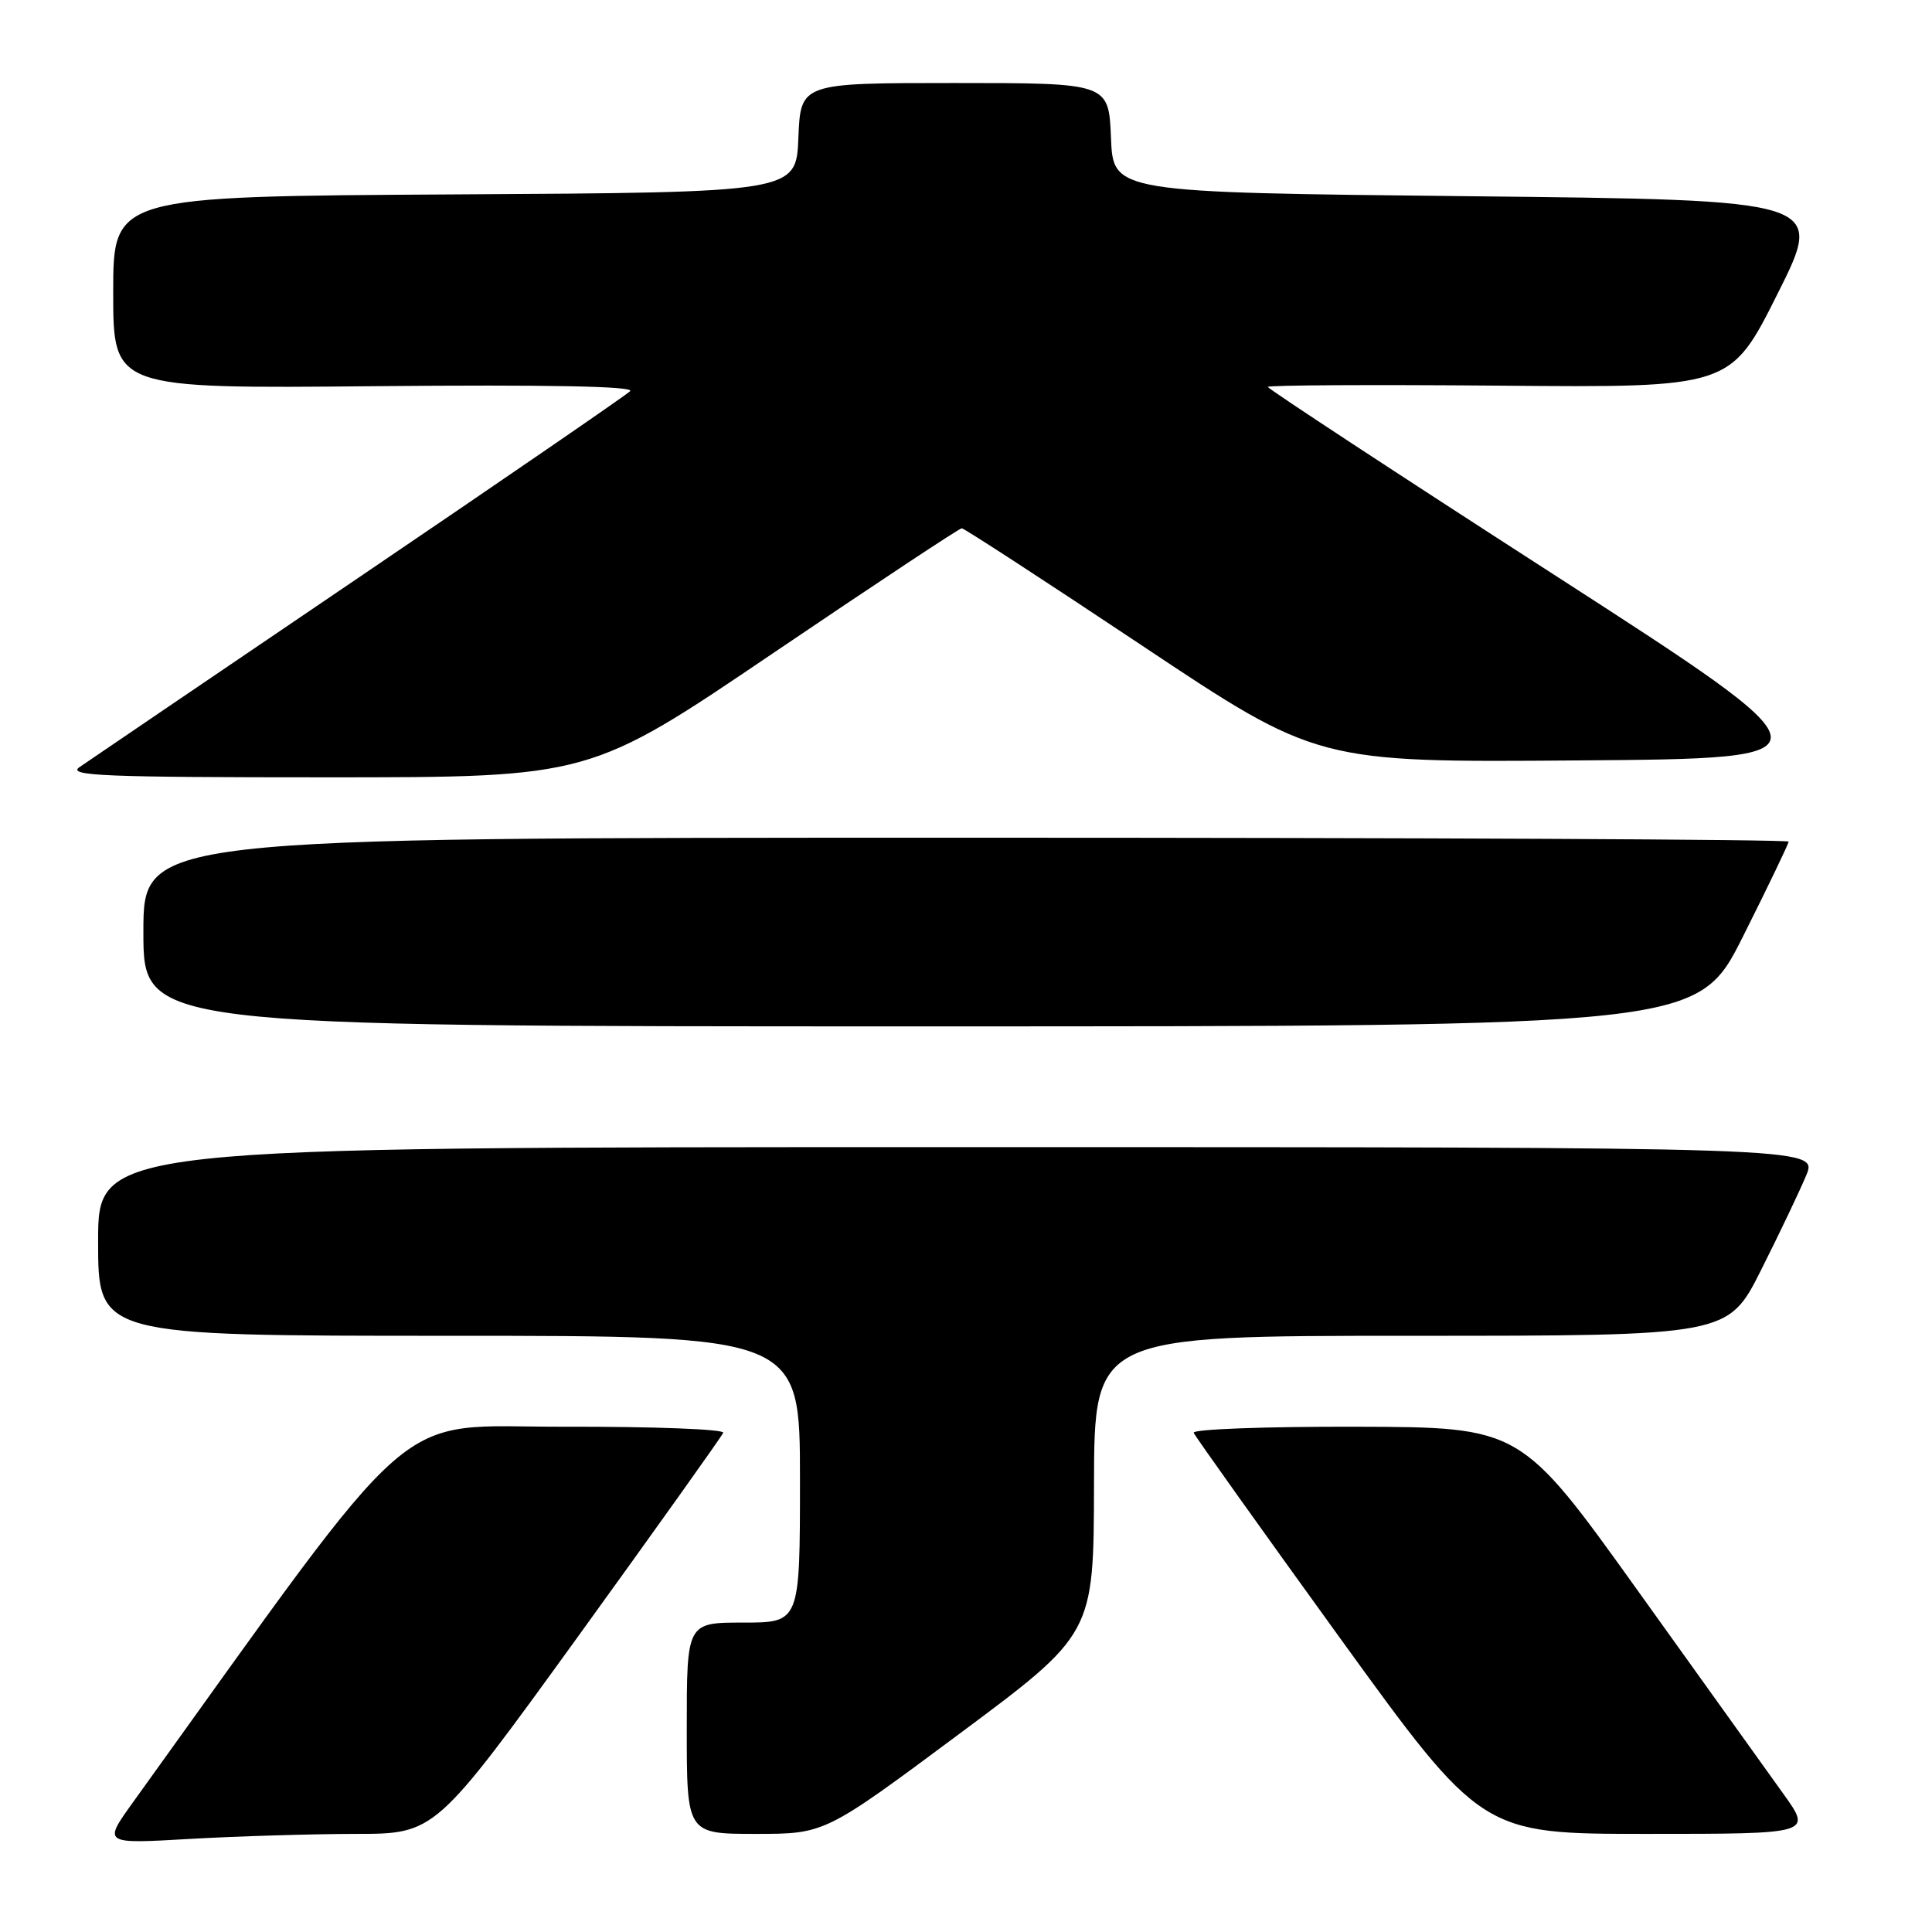 <?xml version="1.0" encoding="UTF-8" standalone="no"?>
<!DOCTYPE svg PUBLIC "-//W3C//DTD SVG 1.1//EN" "http://www.w3.org/Graphics/SVG/1.1/DTD/svg11.dtd" >
<svg xmlns="http://www.w3.org/2000/svg" xmlns:xlink="http://www.w3.org/1999/xlink" version="1.1" viewBox="0 0 256 256">
 <g >
 <path fill="currentColor"
d=" M 47.09 243.00 C 57.67 243.00 57.67 243.00 76.59 216.85 C 86.99 202.46 95.65 190.31 95.83 189.85 C 96.02 189.38 86.57 189.02 74.83 189.05 C 51.49 189.11 56.55 184.70 17.58 238.87 C 13.66 244.33 13.66 244.33 25.08 243.67 C 31.36 243.31 41.26 243.01 47.09 243.00 Z  M 127.11 229.75 C 144.92 216.50 144.92 216.50 144.96 196.75 C 145.00 177.00 145.00 177.00 186.99 177.00 C 228.98 177.00 228.98 177.00 233.37 168.25 C 235.79 163.44 238.47 157.81 239.33 155.75 C 240.90 152.00 240.90 152.00 126.95 152.00 C 13.00 152.00 13.00 152.00 13.00 164.50 C 13.00 177.00 13.00 177.00 59.50 177.00 C 106.00 177.00 106.00 177.00 106.00 196.00 C 106.00 215.00 106.00 215.00 98.50 215.00 C 91.00 215.00 91.00 215.00 91.00 229.00 C 91.00 243.00 91.00 243.00 100.15 243.00 C 109.30 243.00 109.30 243.00 127.11 229.75 Z  M 236.31 237.70 C 234.21 234.78 225.53 222.66 217.00 210.75 C 201.50 189.11 201.50 189.11 179.67 189.05 C 167.66 189.02 157.98 189.38 158.17 189.85 C 158.35 190.31 167.01 202.46 177.41 216.85 C 196.33 243.00 196.33 243.00 218.22 243.00 C 240.11 243.00 240.11 243.00 236.31 237.70 Z  M 230.99 124.02 C 234.30 117.42 237.00 111.80 237.00 111.52 C 237.00 111.23 187.95 111.00 128.00 111.00 C 19.00 111.00 19.00 111.00 19.00 123.50 C 19.00 136.00 19.00 136.00 121.99 136.00 C 224.98 136.00 224.98 136.00 230.99 124.02 Z  M 102.51 86.50 C 115.91 77.43 127.12 70.00 127.44 70.00 C 127.75 70.00 138.48 76.98 151.28 85.51 C 174.56 101.03 174.56 101.03 209.12 100.76 C 243.67 100.50 243.67 100.50 205.84 76.10 C 185.03 62.69 168.00 51.51 168.00 51.27 C 168.00 51.03 181.79 50.96 198.65 51.10 C 229.30 51.37 229.30 51.37 235.53 38.94 C 241.77 26.50 241.77 26.50 194.63 26.00 C 147.50 25.50 147.50 25.50 147.21 18.25 C 146.91 11.00 146.91 11.00 126.50 11.00 C 106.09 11.00 106.09 11.00 105.79 18.25 C 105.50 25.50 105.50 25.50 60.25 25.76 C 15.00 26.02 15.00 26.02 15.00 38.76 C 15.00 51.50 15.00 51.50 49.75 51.17 C 72.53 50.96 84.16 51.18 83.50 51.83 C 82.95 52.37 66.75 63.50 47.50 76.55 C 28.25 89.61 11.61 100.90 10.53 101.65 C 8.85 102.80 13.81 103.00 43.36 103.00 C 78.16 103.00 78.16 103.00 102.51 86.50 Z "/>
</g>
</svg>
